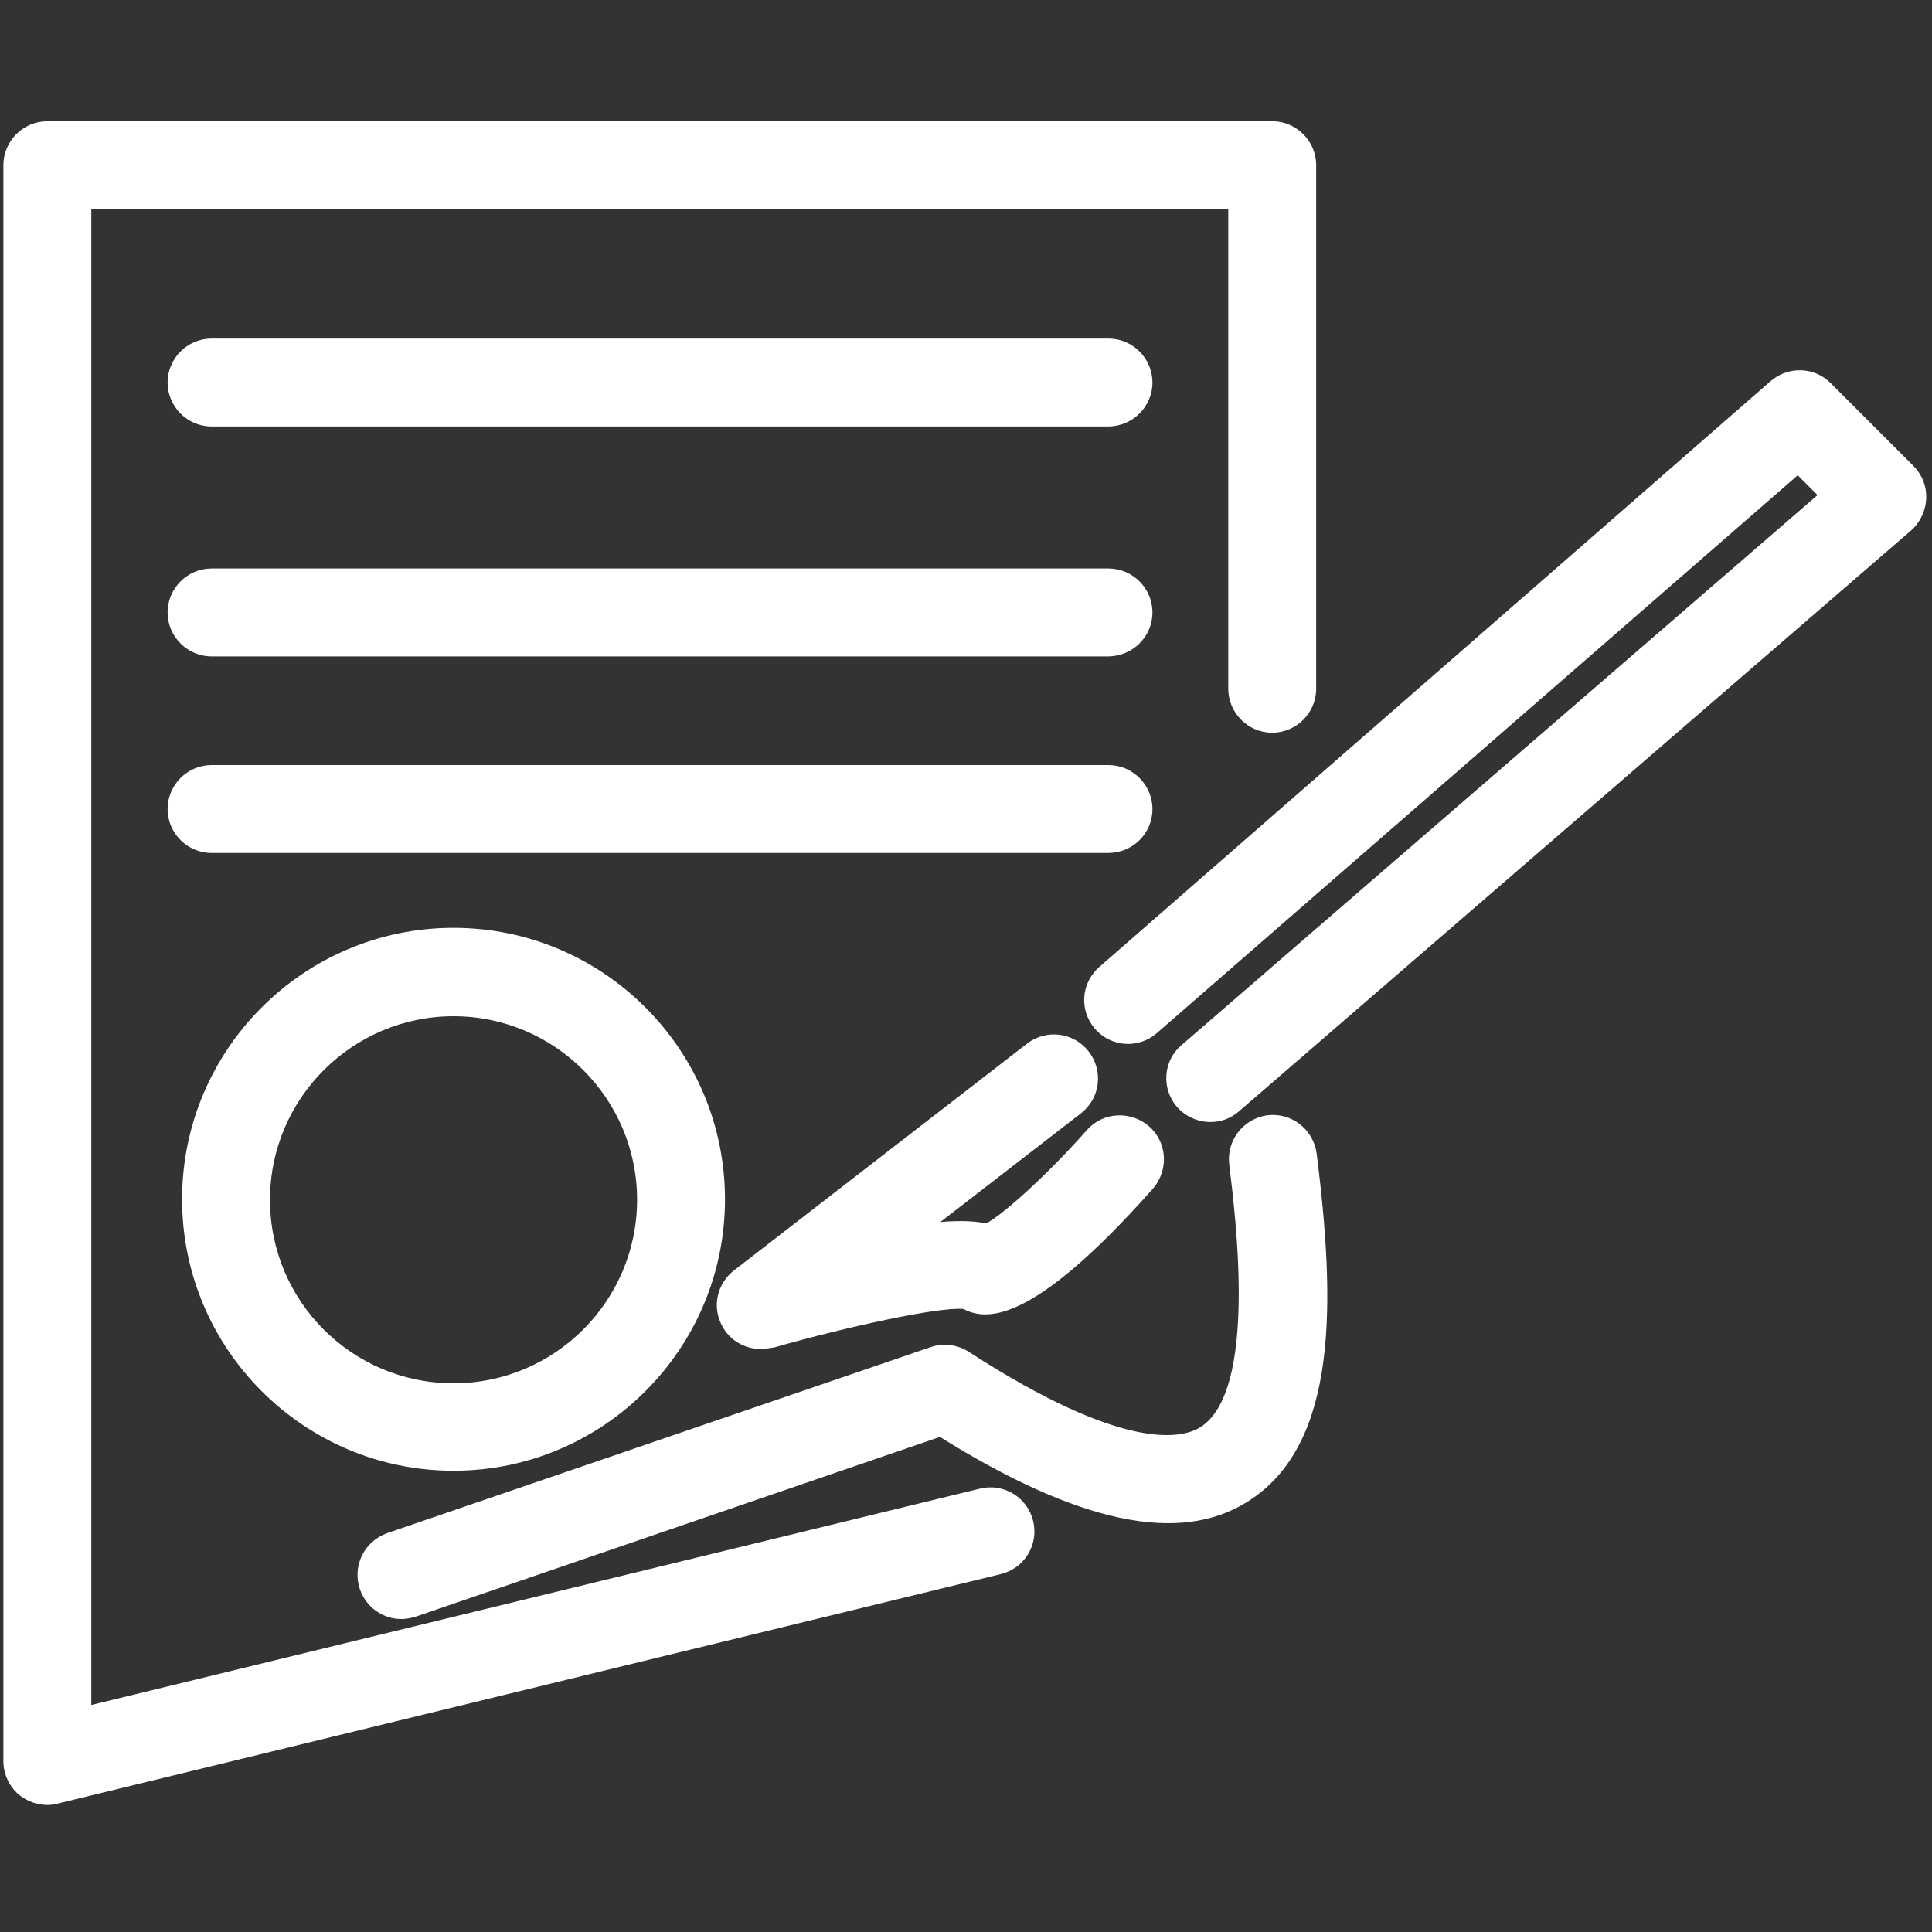 <?xml version="1.0" encoding="utf-8"?>
<!-- Generator: Adobe Illustrator 22.0.1, SVG Export Plug-In . SVG Version: 6.00 Build 0)  -->
<svg version="1.1" id="Layer_1" xmlns="http://www.w3.org/2000/svg" xmlns:xlink="http://www.w3.org/1999/xlink" x="0px" y="0px"
	 viewBox="0 0 400 400" enable-background="new 0 0 400 400" xml:space="preserve">
<rect x="0" y="0" width="400" height="400" fill="#333333" stroke="none"/>
<g>
	<path fill="#FFFFFF" d="M9.8,373.7c-2,0-4-0.7-5.6-1.9c-2.2-1.7-3.5-4.4-3.5-7.2V34.2c0-5,4.1-9.1,9.1-9.1h253.6
		c5,0,9.1,4.1,9.1,9.1v108.4c0,5-4.1,9.1-9.1,9.1s-9.1-4.1-9.1-9.1V43.3H18.9V353l184-44.8c4.9-1.2,9.8,1.8,11,6.7
		c1.2,4.9-1.8,9.8-6.7,11L12,373.4C11.2,373.6,10.5,373.7,9.8,373.7z"/>
</g>
<g>
	<path fill="#FFFFFF" d="M83.1,335.2c-3.8,0-7.3-2.4-8.6-6.2c-1.6-4.8,0.9-9.9,5.7-11.6l112.5-38.5c2.6-0.9,5.6-0.5,7.9,1
		c32.3,20.9,44.2,17.9,47.9,15.6c11.8-7.4,7.4-42.8,6-54.4c-0.6-5,2.9-9.5,7.9-10.2c5-0.6,9.5,2.9,10.2,7.9
		c3.8,30.4,4.7,60.2-14.3,72.1c-14.1,8.9-35,4.5-63.7-13.4L86.1,334.7C85.1,335,84.1,335.2,83.1,335.2z"/>
</g>
<g>
	<path fill="#FFFFFF" d="M229.4,88.3H43.8c-5,0-9.1-4.1-9.1-9.1s4.1-9.1,9.1-9.1h185.7c5,0,9.1,4.1,9.1,9.1S234.5,88.3,229.4,88.3z"
		/>
</g>
<g>
	<path fill="#FFFFFF" d="M229.4,135.9H43.8c-5,0-9.1-4.1-9.1-9.1c0-5,4.1-9.1,9.1-9.1h185.7c5,0,9.1,4.1,9.1,9.1
		C238.6,131.8,234.5,135.9,229.4,135.9z"/>
</g>
<g>
	<path fill="#FFFFFF" d="M229.4,176.6H43.8c-5,0-9.1-4.1-9.1-9.1c0-5,4.1-9.1,9.1-9.1h185.7c5,0,9.1,4.1,9.1,9.1
		C238.6,172.6,234.5,176.6,229.4,176.6z"/>
</g>
<g>
	<path fill="#FFFFFF" d="M93.9,304.5c-31,0-56.2-25.2-56.2-56.2s25.2-56.2,56.2-56.2s56.2,25.2,56.2,56.2S124.9,304.5,93.9,304.5z
		 M93.9,210.4c-20.9,0-38,17-38,38s17,38,38,38c20.9,0,38-17,38-38S114.8,210.4,93.9,210.4z"/>
</g>
<g>
	<path fill="#FFFFFF" d="M250.6,232.3c-2.6,0-5.1-1.1-6.9-3.1c-3.3-3.8-2.9-9.6,0.9-12.8l131.7-113.9l-4.1-4.1L239.5,213.9
		c-3.8,3.3-9.5,2.9-12.8-0.9c-3.3-3.8-2.9-9.5,0.9-12.8L366.6,78.9c3.6-3.1,9-3,12.4,0.4l17.1,17.1c1.8,1.8,2.8,4.2,2.7,6.8
		c-0.1,2.5-1.2,4.9-3.1,6.6L256.5,230.1C254.8,231.6,252.7,232.3,250.6,232.3z"/>
</g>
<g>
	<path fill="#FFFFFF" d="M157.5,279.3c-3.4,0-6.6-1.9-8.1-5c-2-3.9-0.9-8.6,2.6-11.3l60.6-46.9c4-3.1,9.7-2.4,12.8,1.6
		c3.1,4,2.4,9.7-1.6,12.8l-29.1,22.5c4.7-0.4,7.6-0.1,9.5,0.3c4.1-2.3,13.2-10.7,20.8-19.3c3.3-3.8,9.1-4.1,12.9-0.8
		c3.8,3.3,4.1,9.1,0.8,12.9c-25.8,29.1-34.9,27.1-39.3,24.9c-5.3-0.4-24.1,3.7-39.2,8C159.2,279.1,158.4,279.3,157.5,279.3z"/>
</g>
</svg>
